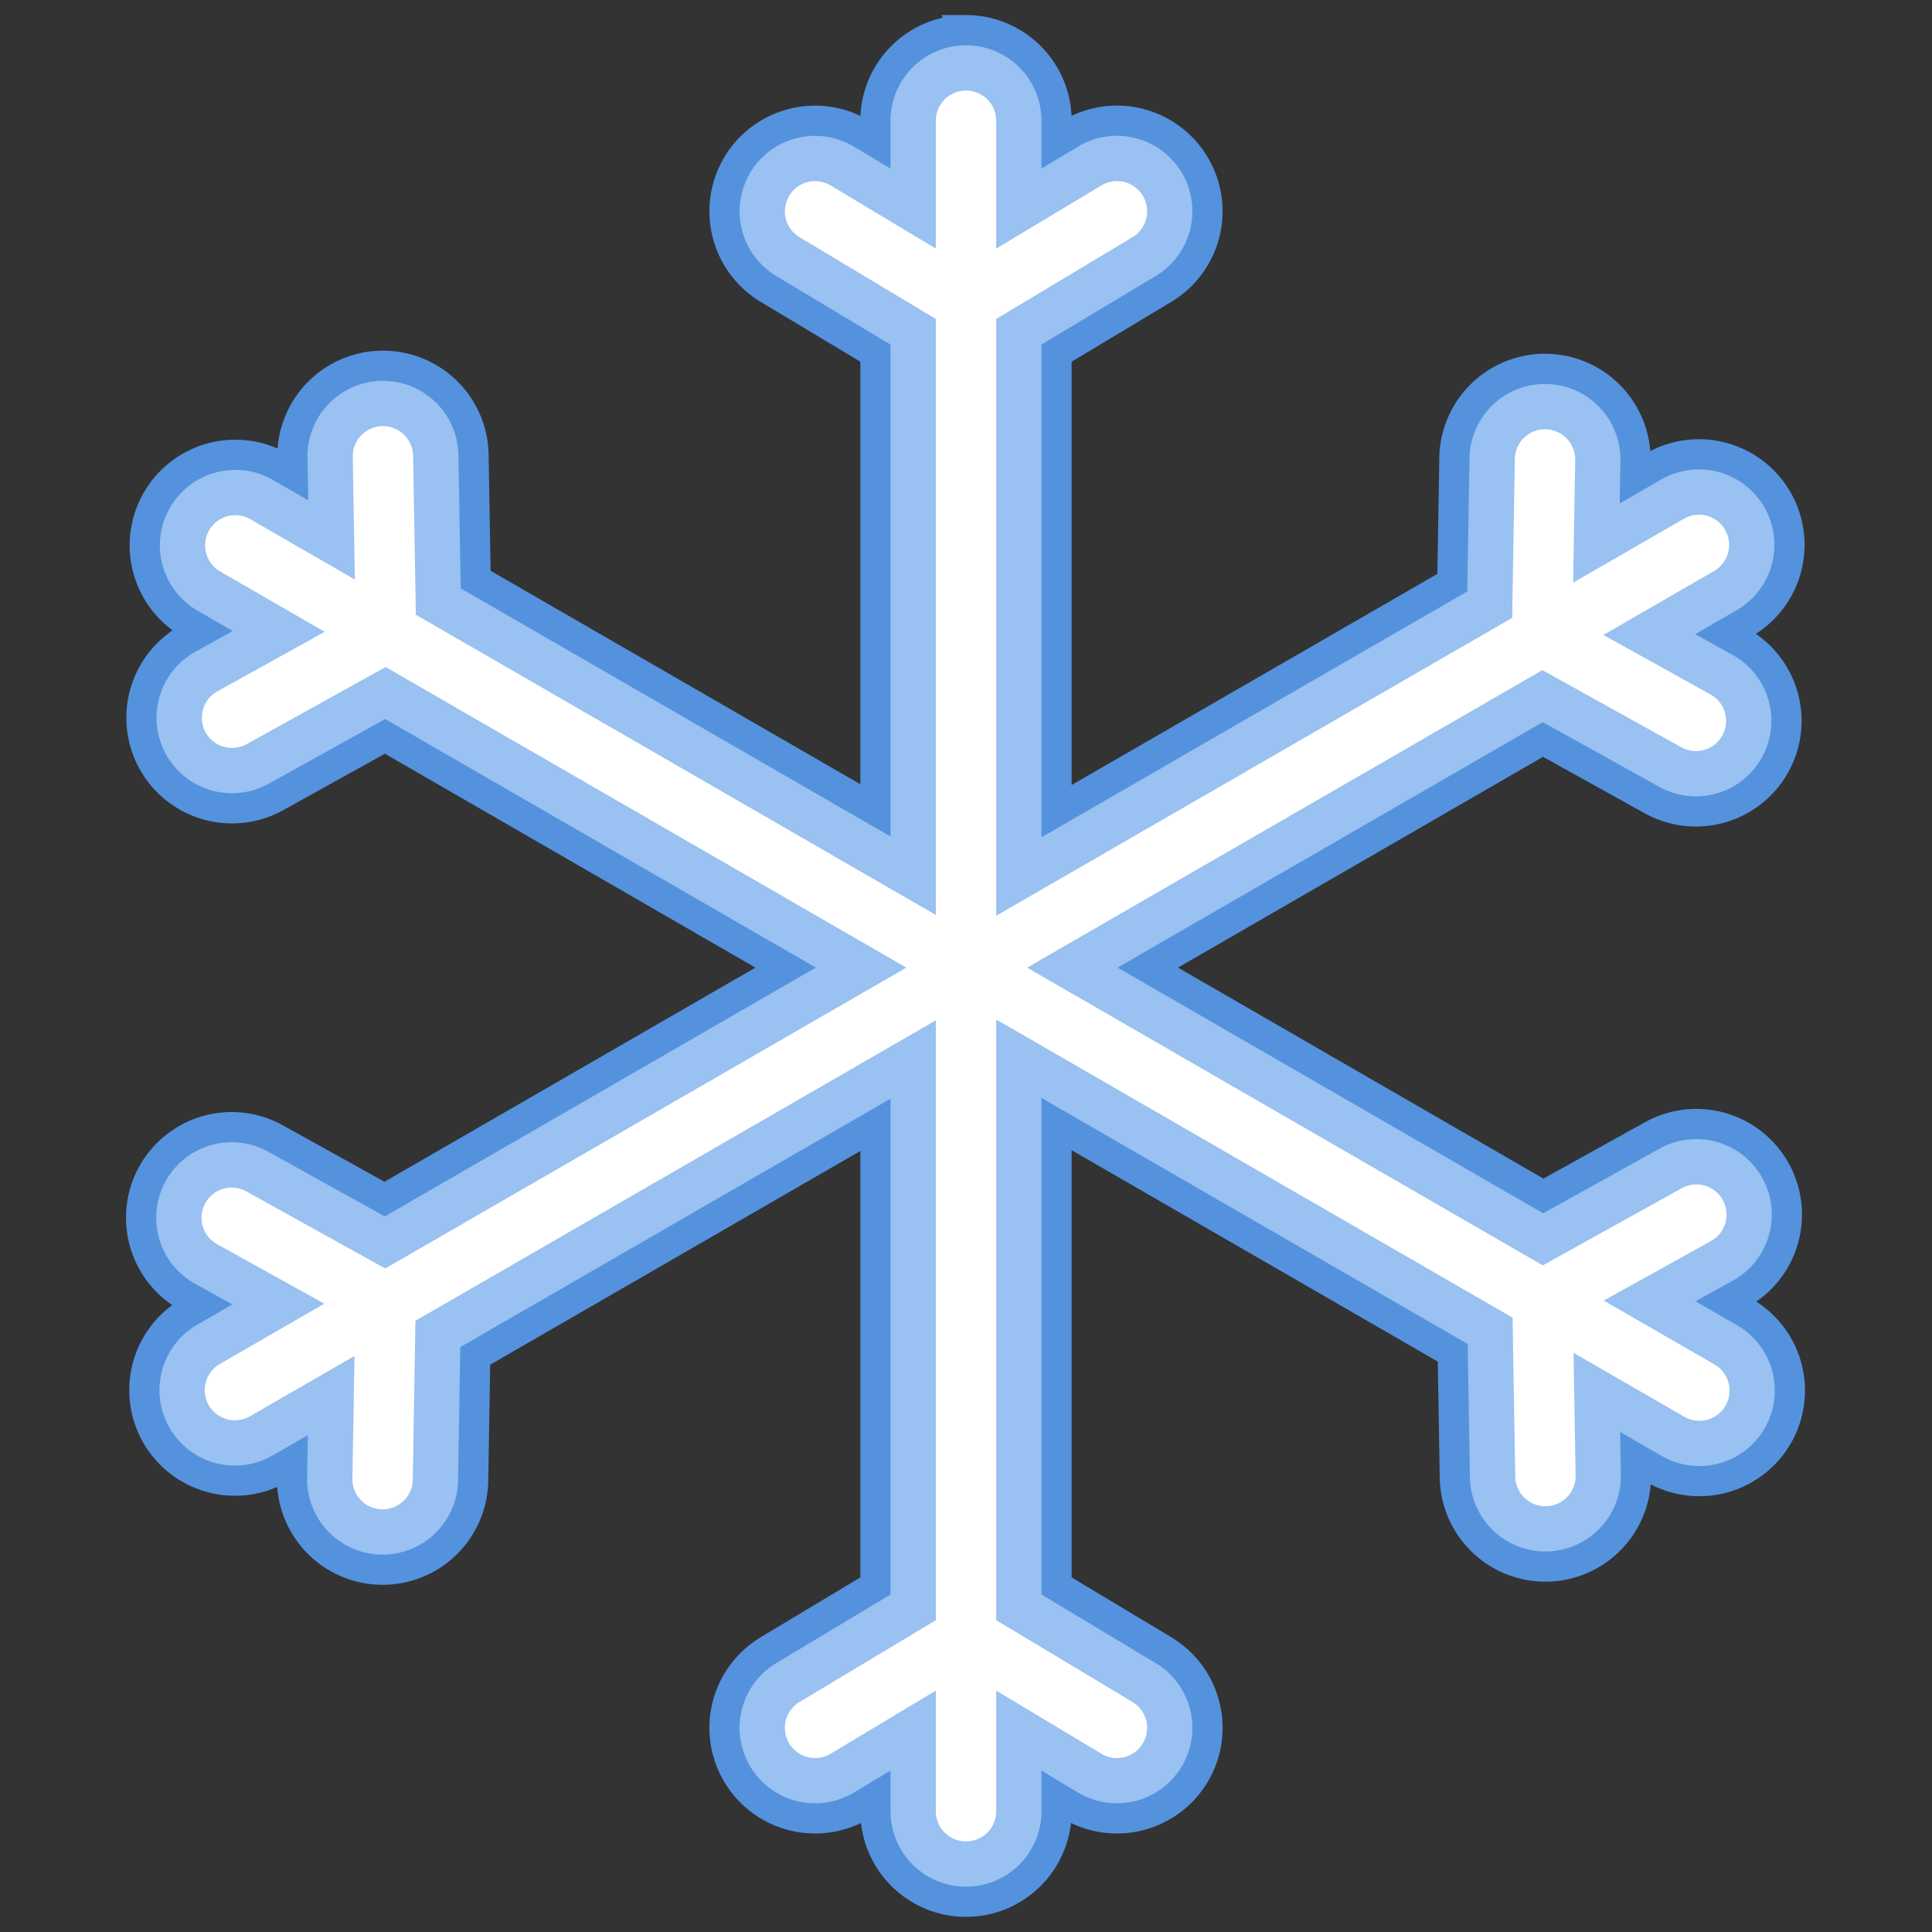 <svg width="128px" height="128px" version="1.1" viewBox="0 0 128 128" xmlns="http://www.w3.org/2000/svg">
 <rect x="0" y="0" width="128" height="128" fill="#333333" stroke="none"/>
 <path d="m64 2a6 6 0 0 0-6 6v1.402l-0.912-0.547a6 6 0 0 0-4.543-0.676 6 6 0 0 0-3.689 2.732 6 6 0 0 0 2.057 8.232l7.088 4.254v30.293l-26.488-15.293-0.141-8.266a6 6 0 0 0-6.102-5.898 6 6 0 0 0-5.898 6.102l0.018 1.062-0.799-0.461a6 6 0 0 0-4.553-0.6 6 6 0 0 0-3.643 2.795 6 6 0 0 0 2.195 8.195l0.803 0.463-0.934 0.518a6 6 0 0 0-2.334 8.158 6 6 0 0 0 8.158 2.334l7.229-4.012 26.537 15.32-26.564 15.336-7.225-4.012a6 6 0 0 0-4.562-0.523 6 6 0 0 0-3.596 2.857 6 6 0 0 0 2.334 8.158l0.93 0.516-0.803 0.465a6 6 0 0 0-2.195 8.195 6 6 0 0 0 8.195 2.195l0.803-0.463-0.018 1.066a6 6 0 0 0 5.9 6.1 6 6 0 0 0 6.1-5.9l0.137-8.264 26.516-15.309v30.551l-7.088 4.254a6 6 0 0 0-2.057 8.232 6 6 0 0 0 8.232 2.057l0.912-0.547v0.926a6 6 0 0 0 6 6 6 6 0 0 0 6-6v-0.926l0.912 0.547a6 6 0 0 0 8.232-2.057 6 6 0 0 0-2.057-8.232l-7.088-4.254v-30.604l26.25 15.154 0.137 8.264a6 6 0 0 0 6.1 5.9 6 6 0 0 0 5.9-6.1l-0.018-1.068 1.217 0.703a6 6 0 0 0 8.195-2.195 6 6 0 0 0-2.195-8.195l-1.217-0.703 0.93-0.516a6 6 0 0 0 2.334-8.158 6 6 0 0 0-3.596-2.857 6 6 0 0 0-4.562 0.523l-7.225 4.012-26.205-15.129 26.178-15.113 7.225 4.012a6 6 0 0 0 8.158-2.334 6 6 0 0 0-2.334-8.158l-0.93-0.516 1.217-0.703a6 6 0 0 0 2.195-8.195 6 6 0 0 0-3.643-2.795 6 6 0 0 0-4.553 0.6l-1.217 0.703 0.018-1.068a6 6 0 0 0-5.9-6.1 6 6 0 0 0-6.1 5.9l-0.137 8.264-26.223 15.139v-30.346l7.088-4.254a6 6 0 0 0 2.057-8.232 6 6 0 0 0-8.232-2.057l-0.912 0.547v-1.402a6 6 0 0 0-6-6z" color="#000000" fill="#99c1f1" stroke="#5492de" stroke-linecap="round" stroke-width="2"/>
 <path d="m64 6a2 2 0 0 0-2 2v8.469l-6.971-4.184a2 2 0 0 0-2.744 0.686 2 2 0 0 0 0.686 2.744l9.029 5.418v39.484l-34.449-19.889-0.18-10.527a2 2 0 0 0-2.033-1.967 2 2 0 0 0-1.967 2.033l0.139 8.129-6.92-3.996a2 2 0 0 0-2.732 0.732 2 2 0 0 0 0.732 2.732l6.92 3.996-7.109 3.945a2 2 0 0 0-0.777 2.719 2 2 0 0 0 2.719 0.777l9.207-5.109 34.496 19.916-34.523 19.932-9.203-5.109a2 2 0 0 0-2.719 0.777 2 2 0 0 0 0.777 2.719l7.107 3.945-6.922 3.996a2 2 0 0 0-0.732 2.732 2 2 0 0 0 2.732 0.732l6.922-3.996-0.137 8.129a2 2 0 0 0 1.967 2.033 2 2 0 0 0 2.033-1.967l0.176-10.527 34.477-19.904v39.742l-9.029 5.418a2 2 0 0 0-0.686 2.744 2 2 0 0 0 2.744 0.686l6.971-4.184v7.992a2 2 0 0 0 2 2 2 2 0 0 0 2-2v-7.992l6.971 4.184a2 2 0 0 0 2.744-0.686 2 2 0 0 0-0.686-2.744l-9.029-5.418v-39.797l34.211 19.752 0.176 10.527a2 2 0 0 0 2.033 1.967 2 2 0 0 0 1.967-2.033l-0.137-8.129 7.336 4.234a2 2 0 0 0 2.732-0.732 2 2 0 0 0-0.732-2.732l-7.334-4.234 7.106-3.945a2 2 0 0 0 0.777-2.719 2 2 0 0 0-1.197-0.953 2 2 0 0 0-1.522 0.176l-9.203 5.109-34.164-19.725 34.137-19.709 9.203 5.109a2 2 0 0 0 2.719-0.777 2 2 0 0 0-0.777-2.719l-7.106-3.945 7.334-4.234a2 2 0 0 0 0.732-2.732 2 2 0 0 0-2.732-0.732l-7.336 4.234 0.137-8.129a2 2 0 0 0-1.967-2.033 2 2 0 0 0-2.033 1.967l-0.176 10.527-34.184 19.736v-39.539l9.029-5.418a2 2 0 0 0 0.686-2.744 2 2 0 0 0-2.744-0.686l-6.971 4.184v-8.469a2 2 0 0 0-2-2z" color="#000000" fill="#ffffff" stroke-linecap="round"/>
</svg>
